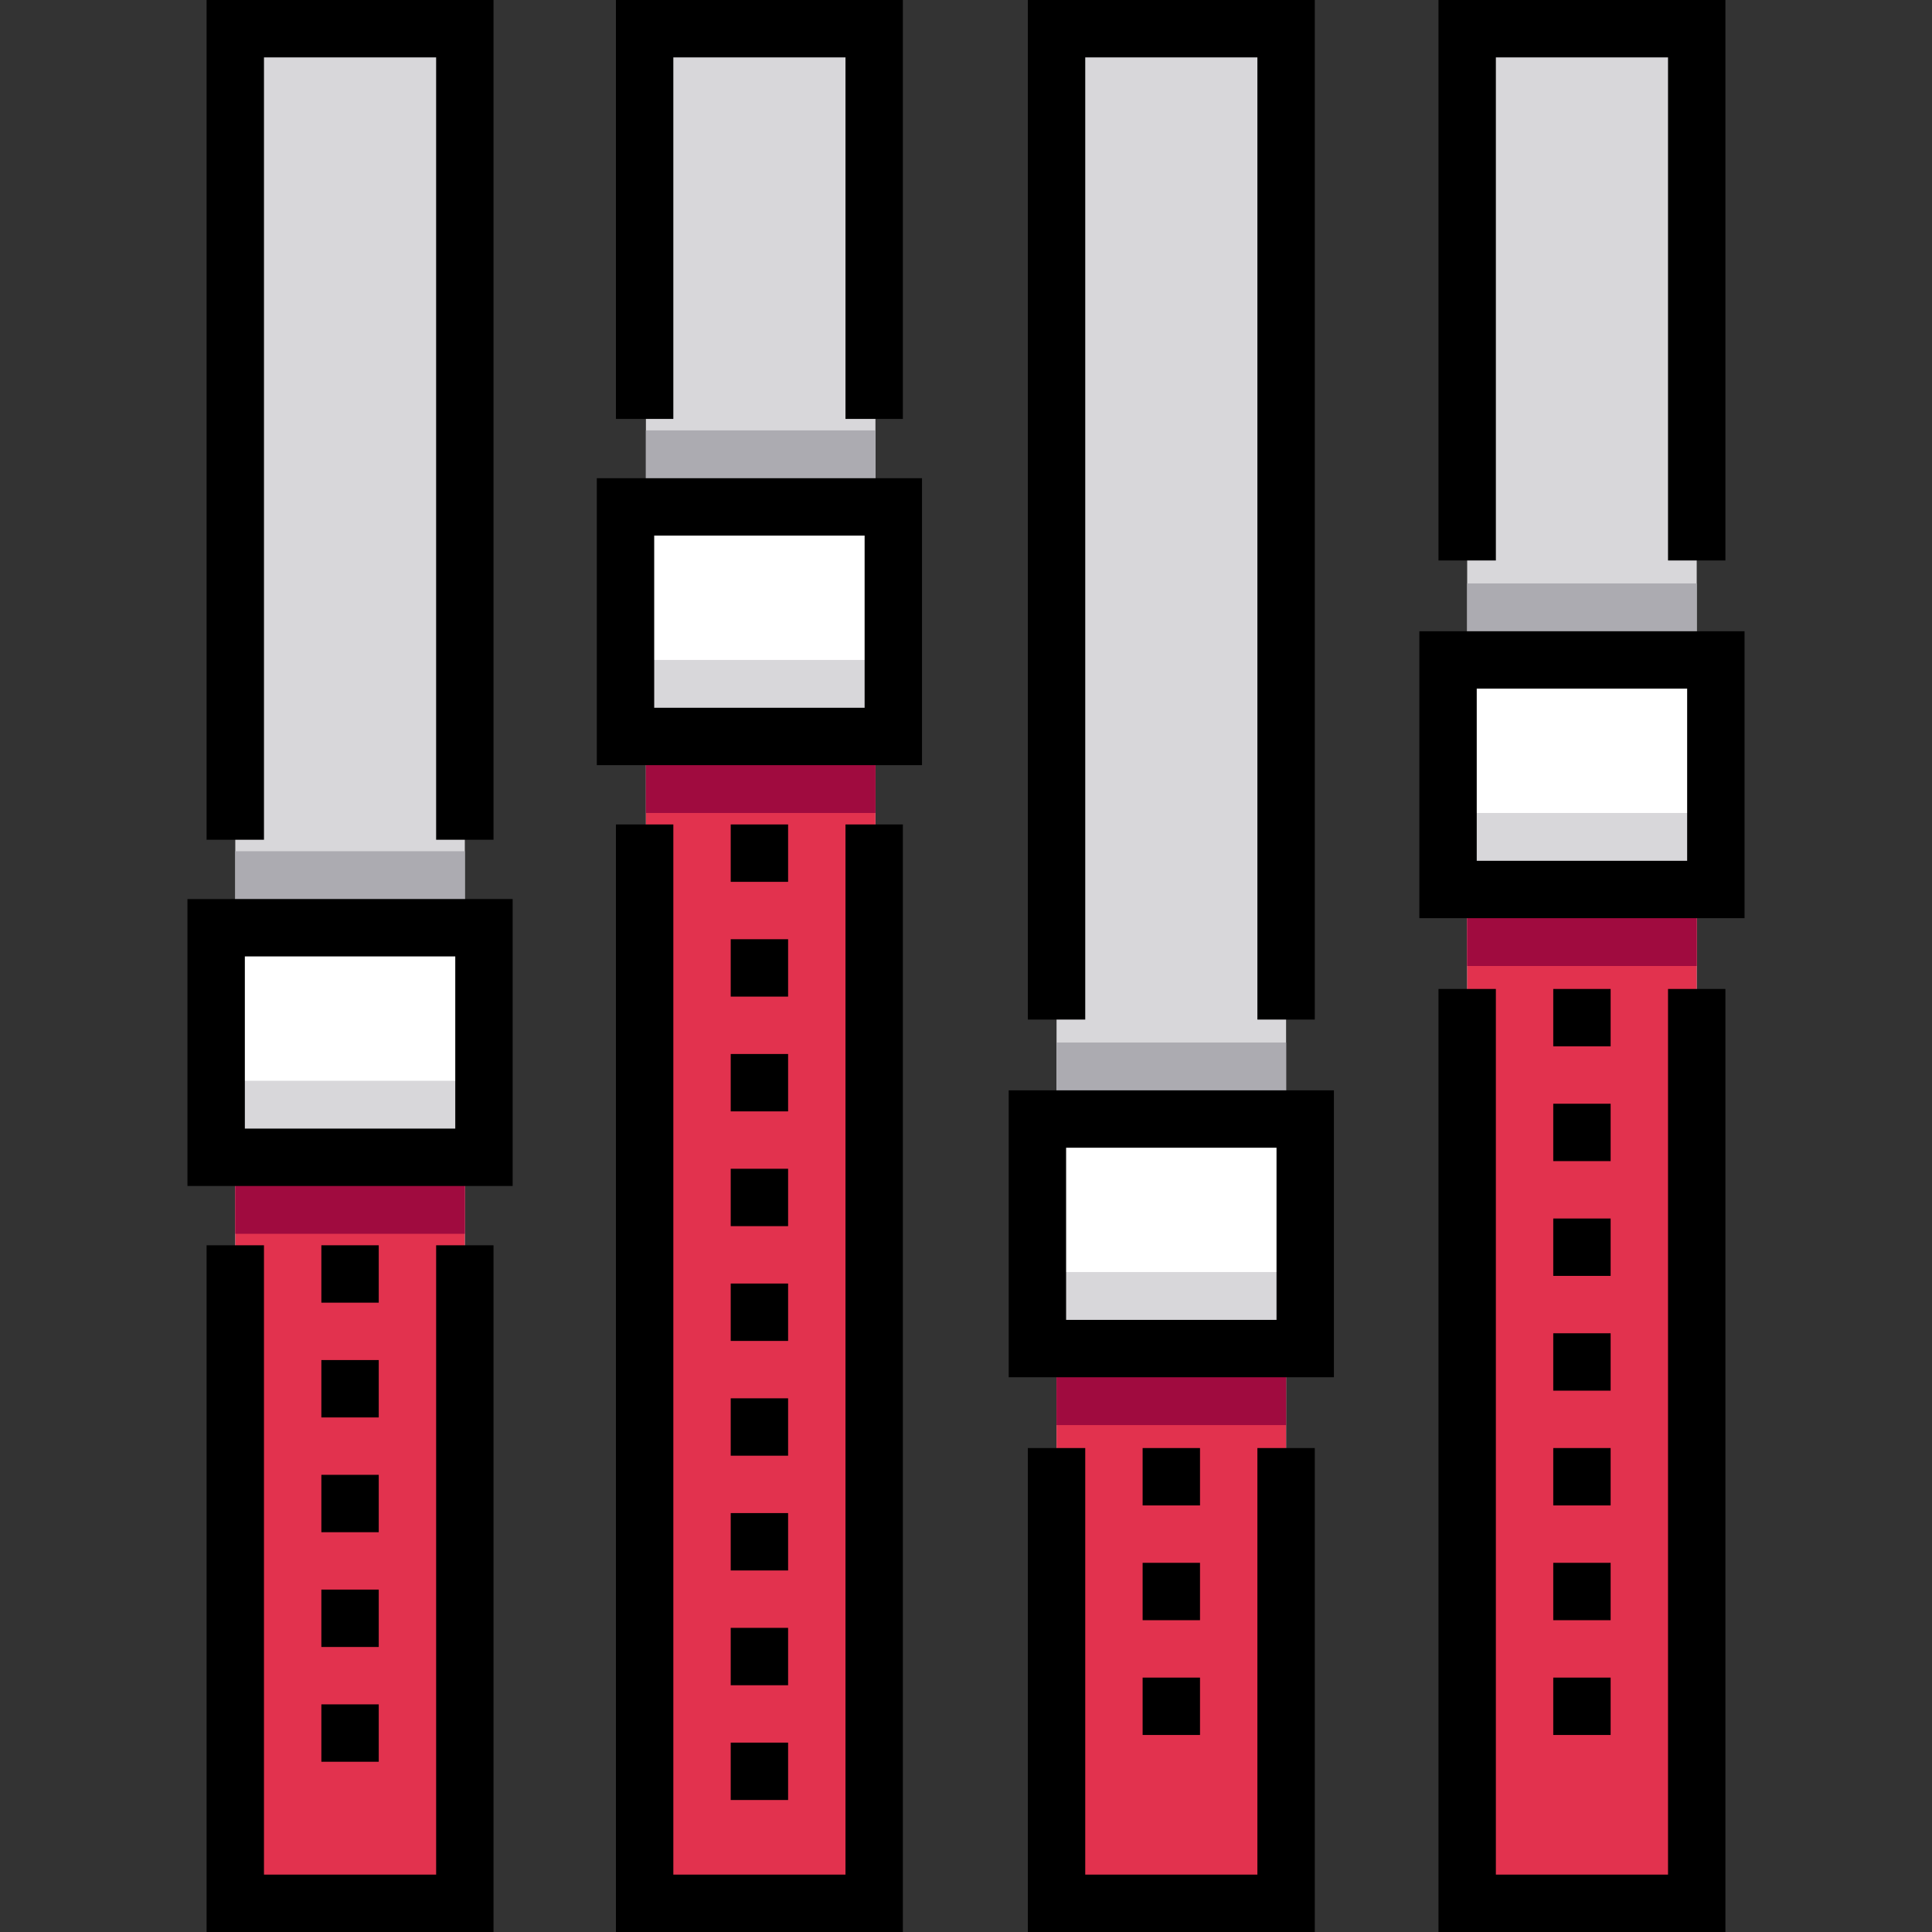 <?xml version="1.0" encoding="iso-8859-1"?>
<!-- Generator: Adobe Illustrator 19.0.0, SVG Export Plug-In . SVG Version: 6.00 Build 0)  -->
<svg version="1.1" id="Layer_1" xmlns="http://www.w3.org/2000/svg" xmlns:xlink="http://www.w3.org/1999/xlink" x="0px" y="0px"
	 viewBox="0 0 505 505" style="enable-background:new 0 0 505 505;" xml:space="preserve">
<rect x="0" y="0" width="505" height="505" fill="#333333" stroke="none"/>
<g>
	<rect x="61.5" y="7.5" style="fill:#D8D7DA;" width="60" height="490"/>
	<rect x="383.5" y="7.5" style="fill:#D8D7DA;" width="60" height="490"/>
	<rect x="168.833" y="7.5" style="fill:#D8D7DA;" width="60" height="490"/>
	<rect x="276.167" y="7.5" style="fill:#D8D7DA;" width="60" height="490"/>
	<rect x="61.5" y="272.5" style="fill:#E2324E;" width="60" height="225"/>
	<rect x="168.833" y="162.5" style="fill:#E2324E;" width="60" height="335"/>
	<rect x="276.167" y="322.5" style="fill:#E2324E;" width="60" height="175"/>
	<rect x="61.5" y="222.5" style="fill:#ACABB1;" width="60" height="80"/>
	<rect x="383.5" y="202.5" style="fill:#E2324E;" width="60" height="295"/>
	<rect x="61.5" y="242.5" style="fill:#A00B3F;" width="60" height="80"/>
	<rect x="168.833" y="112.5" style="fill:#ACABB1;" width="60" height="80"/>
	<rect x="168.833" y="132.5" style="fill:#A00B3F;" width="60" height="80"/>
	<rect x="276.167" y="272.5" style="fill:#ACABB1;" width="60" height="80"/>
	<rect x="276.167" y="292.5" style="fill:#A00B3F;" width="60" height="80"/>
	<rect x="383.5" y="152.5" style="fill:#ACABB1;" width="60" height="80"/>
	<rect x="383.5" y="172.5" style="fill:#A00B3F;" width="60" height="80"/>
	<rect x="163.833" y="132.5" style="fill:#FFFFFF;" width="70" height="60"/>
	<rect x="56.5" y="242.5" style="fill:#FFFFFF;" width="70" height="60"/>
	<rect x="271.167" y="292.5" style="fill:#FFFFFF;" width="70" height="60"/>
	<rect x="378.5" y="172.5" style="fill:#FFFFFF;" width="70" height="60"/>
	<rect x="163.833" y="172.5" style="fill:#D8D7DA;" width="70" height="20"/>
	<rect x="56.5" y="282.5" style="fill:#D8D7DA;" width="70" height="20"/>
	<rect x="271.167" y="332.5" style="fill:#D8D7DA;" width="70" height="20"/>
	<rect x="378.5" y="212.5" style="fill:#D8D7DA;" width="70" height="20"/>
	<g>
		<polygon points="69,15 114,15 114,219.5 129,219.5 129,0 54,0 54,219.5 69,219.5 		"/>
		<polygon points="114,490 69,490 69,325.5 54,325.5 54,505 129,505 129,325.5 114,325.5 		"/>
		<path d="M49,310h85v-75H49V310z M64,250h55v45H64V250z"/>
		<rect x="84" y="445.5" width="15" height="15"/>
		<rect x="84" y="415.5" width="15" height="15"/>
		<rect x="84" y="325.5" width="15" height="15"/>
		<rect x="84" y="385.5" width="15" height="15"/>
		<rect x="84" y="355.5" width="15" height="15"/>
		<polygon points="176,15 221,15 221,109.5 236,109.5 236,0 161,0 161,109.5 176,109.5 		"/>
		<polygon points="221,490 176,490 176,215.5 161,215.5 161,505 236,505 236,215.5 221,215.5 		"/>
		<path d="M156,200h85v-75h-85V200z M171,140h55v45h-55V140z"/>
		<rect x="191" y="335.5" width="15" height="15"/>
		<rect x="191" y="305.5" width="15" height="15"/>
		<rect x="191" y="365.5" width="15" height="15"/>
		<rect x="191" y="245.5" width="15" height="15"/>
		<rect x="191" y="275.5" width="15" height="15"/>
		<rect x="191" y="215.5" width="15" height="15"/>
		<rect x="191" y="455.5" width="15" height="15"/>
		<rect x="191" y="395.5" width="15" height="15"/>
		<rect x="191" y="425.5" width="15" height="15"/>
		<polygon points="283.667,15 328.667,15 328.667,266.5 343.667,266.5 343.667,0 268.667,0 268.667,266.5 283.667,266.5 		"/>
		<polygon points="328.667,490 283.667,490 283.667,378.5 268.667,378.5 268.667,505 343.667,505 343.667,378.5 328.667,378.5 		"/>
		<path d="M263.667,360h85v-75h-85V360z M278.667,300h55v45h-55V300z"/>
		<rect x="298.667" y="438.5" width="15" height="15"/>
		<rect x="298.667" y="408.5" width="15" height="15"/>
		<rect x="298.667" y="378.5" width="15" height="15"/>
		<polygon points="391,15 436,15 436,146.5 451,146.5 451,0 376,0 376,146.5 391,146.5 		"/>
		<polygon points="436,490 391,490 391,258.5 376,258.5 376,505 451,505 451,258.5 436,258.5 		"/>
		<path d="M371,165v75h85v-75H371z M441,225h-55v-45h55V225z"/>
		<rect x="406" y="438.5" width="15" height="15"/>
		<rect x="406" y="378.5" width="15" height="15"/>
		<rect x="406" y="408.5" width="15" height="15"/>
		<rect x="406" y="288.5" width="15" height="15"/>
		<rect x="406" y="348.5" width="15" height="15"/>
		<rect x="406" y="258.5" width="15" height="15"/>
		<rect x="406" y="318.5" width="15" height="15"/>
	</g>
</g>
<g>
</g>
<g>
</g>
<g>
</g>
<g>
</g>
<g>
</g>
<g>
</g>
<g>
</g>
<g>
</g>
<g>
</g>
<g>
</g>
<g>
</g>
<g>
</g>
<g>
</g>
<g>
</g>
<g>
</g>
</svg>
